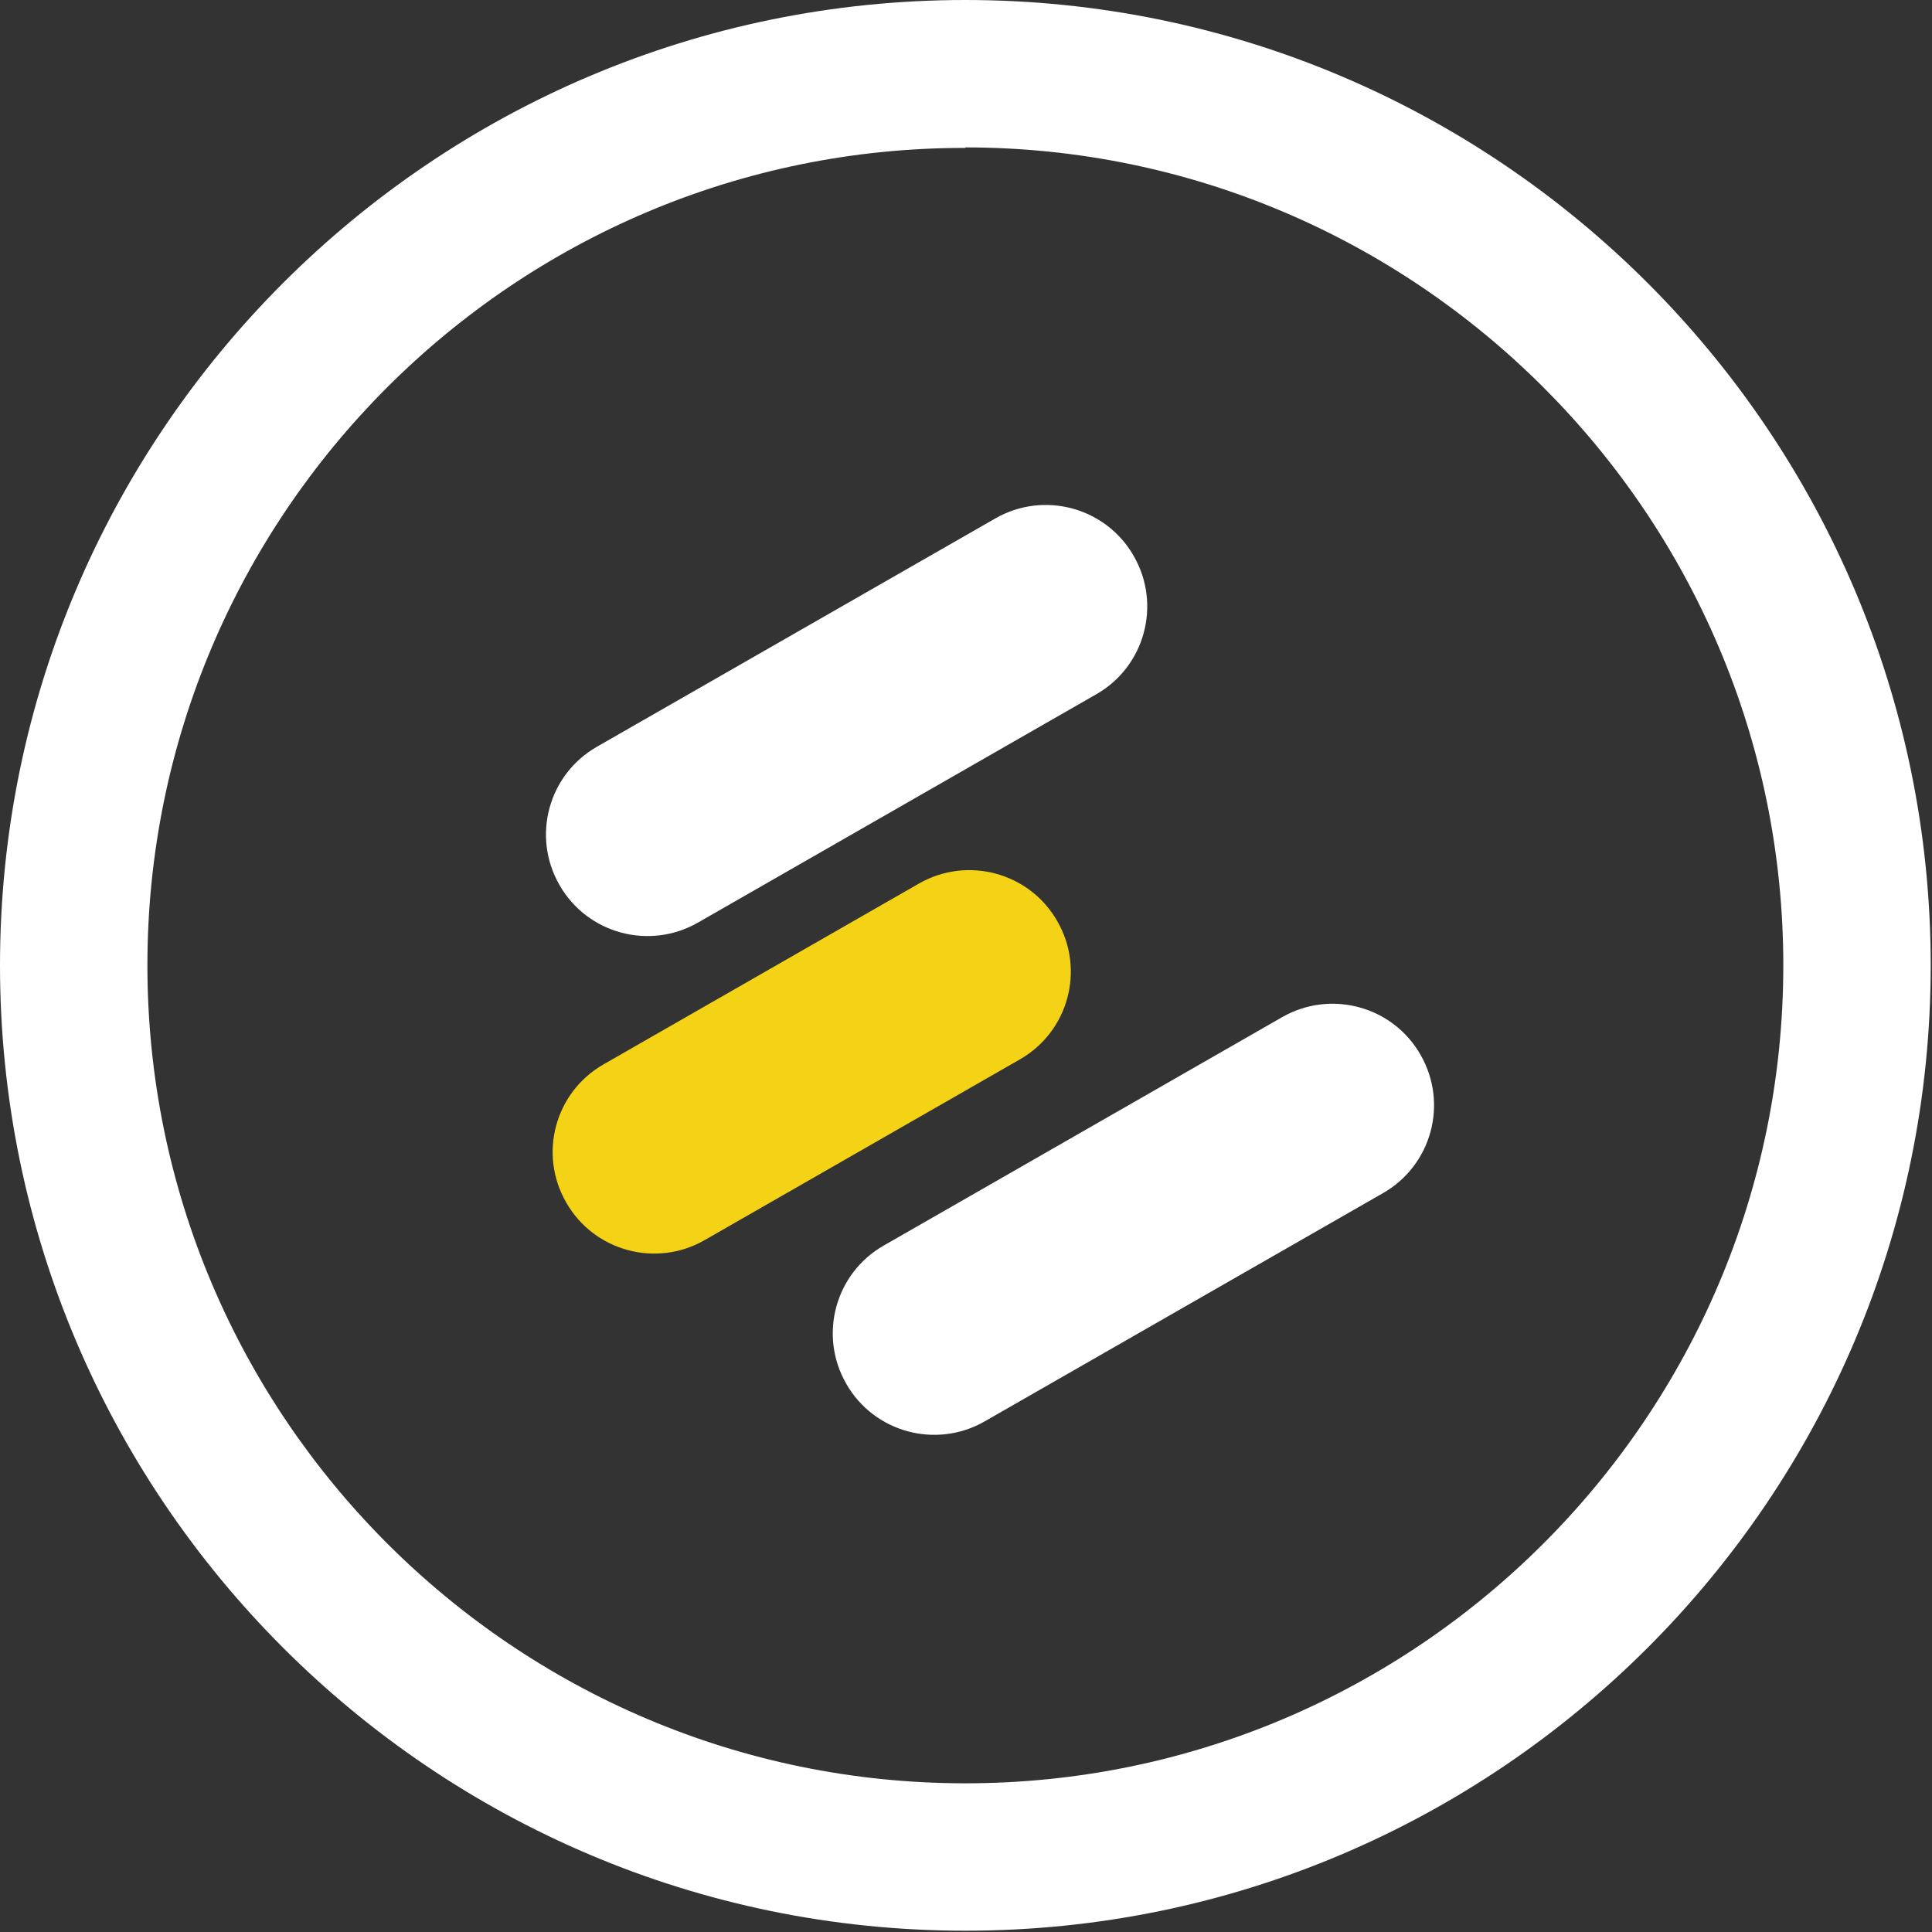 <svg width="27" height="27" viewBox="0 0 27 27" fill="none" xmlns="http://www.w3.org/2000/svg">
<rect x="0" y="0" width="27" height="27" fill="#333333" stroke="none"/>
<path d="M13.491 26.982C6.051 26.982 0 20.932 0 13.491C0 6.051 6.051 0 13.491 0C20.932 0 26.982 6.051 26.982 13.491C26.982 20.932 20.932 26.982 13.491 26.982ZM13.491 2.067C7.187 2.06 2.06 7.187 2.06 13.491C2.06 19.795 7.187 24.922 13.491 24.922C19.795 24.922 24.922 19.795 24.922 13.491C24.922 7.187 19.788 2.06 13.491 2.06V2.067Z" fill="white"/>
<path d="M13.91 7.245L8.34 10.437C7.663 10.826 7.429 11.689 7.818 12.366L7.821 12.372C8.21 13.049 9.075 13.282 9.753 12.894L15.323 9.701C16 9.313 16.234 8.449 15.845 7.772L15.842 7.766C15.453 7.09 14.588 6.856 13.91 7.245Z" fill="white"/>
<path d="M17.918 14.215L12.348 17.408C11.671 17.796 11.437 18.66 11.826 19.337L11.829 19.343C12.218 20.019 13.083 20.253 13.761 19.864L19.331 16.672C20.008 16.283 20.242 15.42 19.853 14.743L19.85 14.737C19.461 14.06 18.596 13.827 17.918 14.215Z" fill="white"/>
<path d="M12.842 12.348L8.434 14.875C7.756 15.263 7.522 16.127 7.912 16.803L7.915 16.809C8.304 17.486 9.169 17.72 9.847 17.331L14.255 14.804C14.932 14.416 15.166 13.552 14.777 12.876L14.774 12.87C14.385 12.193 13.52 11.96 12.842 12.348Z" fill="#F4D316"/>
</svg>

